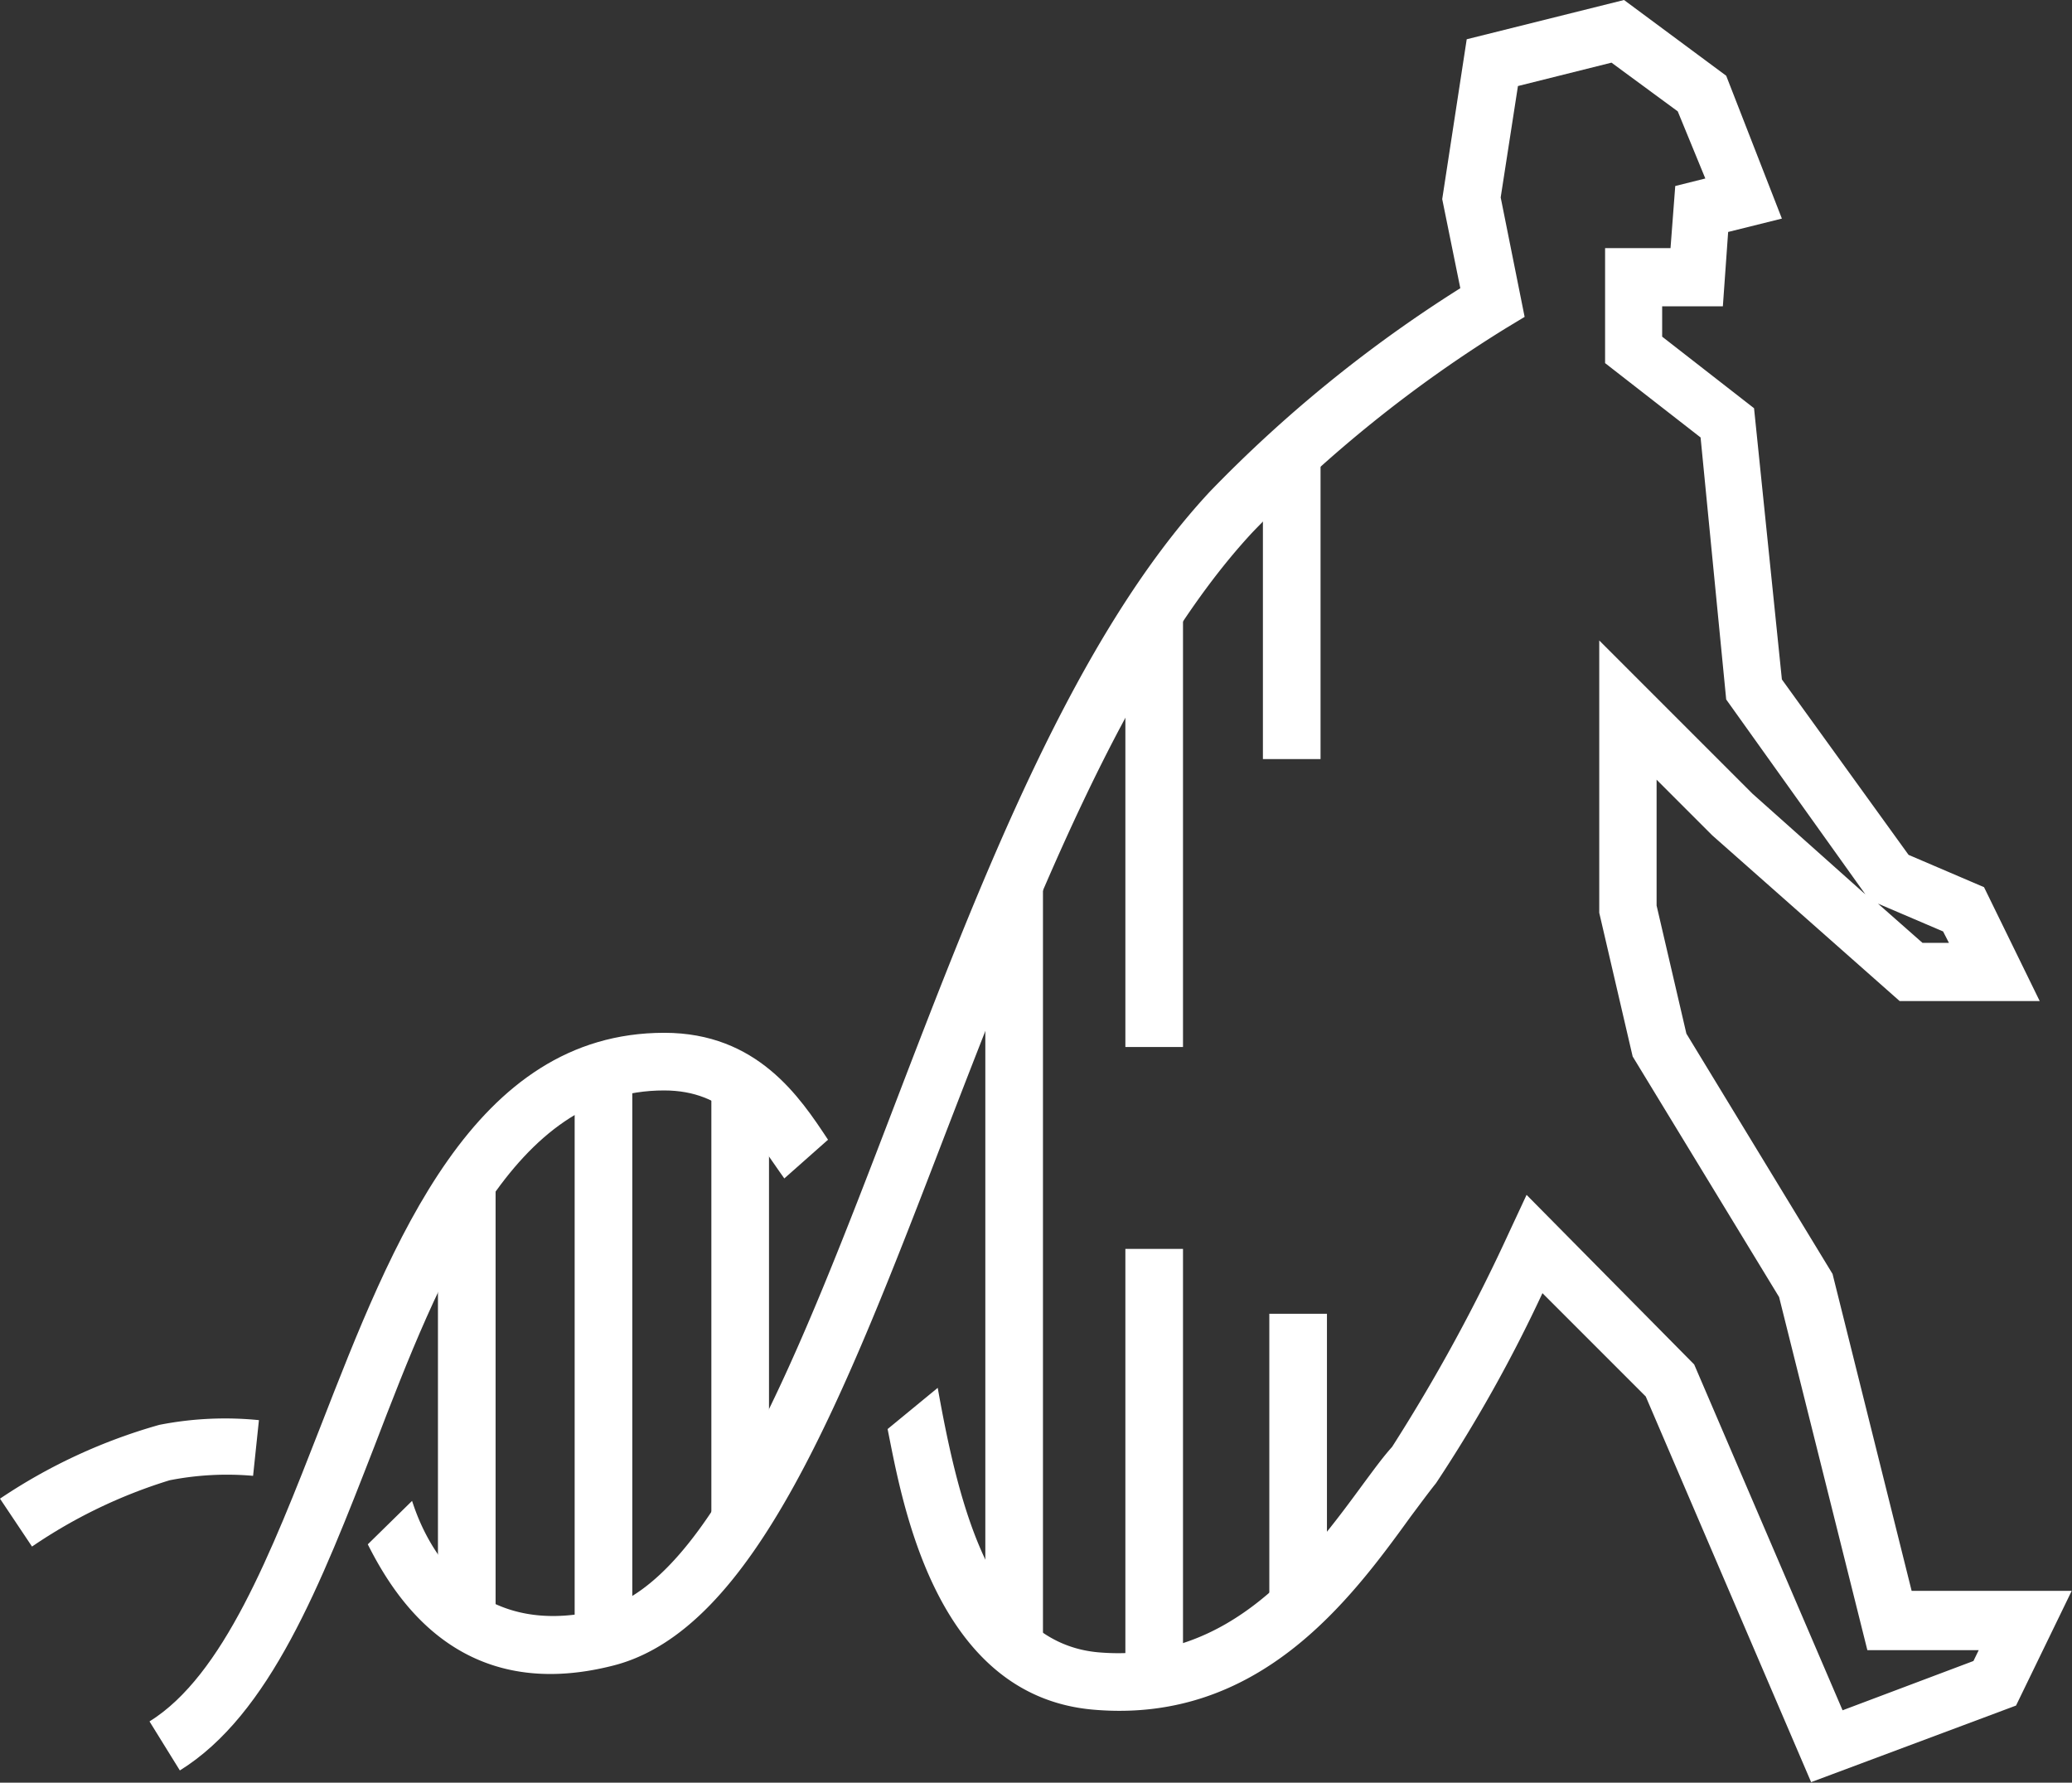 <svg xmlns="http://www.w3.org/2000/svg" viewBox="0 0 74.42 64.02"><rect x="0" y="0" width="74.42" height="64.02" fill="#333333" stroke="none"/><defs><style>.cls-1{fill:#fff;}</style></defs><title>my-future-gene-logo</title><g id="Layer_2" data-name="Layer 2"><g id="Home_alternative" data-name="Home alternative"><path class="cls-1" d="M1.15,55.54,0,53.82a19.92,19.92,0,0,1,5.72-2.65A12.22,12.22,0,0,1,9.3,51l-.21,2a10.67,10.67,0,0,0-3,.16A18.26,18.26,0,0,0,1.15,55.54Z"/><path class="cls-1" d="M65.05,64,59.11,50.15,55.4,46.44a52.15,52.15,0,0,1-3.82,6.82c-.28.35-.58.76-.91,1.2-2.17,3-5.45,7.44-11.37,6.94-5.73-.47-6.9-7.5-7.42-10.08l1.8-1.48c.79,4.43,2,9.18,5.79,9.5,4.76.4,7.52-3.36,9.53-6.1.35-.47.66-.9,1-1.28a63.27,63.27,0,0,0,4.21-7.72l.62-1.33L60.85,49l5.33,12.42,4.7-1.77.19-.39h-4L63.9,46.58l-5.26-8.64-1.2-5.16V23l5.5,5.5L67,32.12l-5-7-.92-9.41-3.43-2.67V8.91H60l.17-2.23,1.08-.27L60.26,4,57.88,2.25l-3.36.84-.62,4,.86,4.29-.63.38A47,47,0,0,0,45,19.1c-4.61,4.95-8,13.74-11,21.5-3.7,9.63-6.9,17.95-12,19.22-5.38,1.36-7.75-2.29-8.79-4.36L14.8,53.9c.17.49,1.56,5.18,6.74,3.92,4-1,7.19-9.25,10.54-18,3.19-8.32,6.5-16.92,11.37-22.16a48.21,48.21,0,0,1,9-7.31L51.8,7.15l.88-5.74L58.33,0,62,2.72,64,7.85l-1.93.48L61.88,11H59.7v1.09L63,14.66l1,9.74,4.55,6.3,2.71,1.16,2,4.09H68.23L61.5,30l-2-2v4.52l1.07,4.6,5.25,8.63,2.84,11.38h5.75l-2,4.12Zm4-30.14H70l-.21-.41-2.34-1Z"/><path class="cls-1" d="M6.46,63.58,5.37,61.82c2.65-1.65,4.35-6,6.15-10.61C14.1,44.59,17,37.09,23.86,37.09c3.34,0,4.87,2.31,5.88,3.84l-1.57,1.39L28,42.08c-1-1.44-1.93-2.92-4.15-2.92-5.42,0-8,6.51-10.41,12.8C11.52,56.9,9.7,61.57,6.46,63.58Z"/><rect class="cls-1" x="20.64" y="38.87" width="2.07" height="19.95"/><rect class="cls-1" x="25.55" y="38.64" width="2.07" height="16.04"/><rect class="cls-1" x="15.73" y="42.78" width="2.07" height="15.01"/><rect class="cls-1" x="40.42" y="22.08" width="2.07" height="15.52"/><rect class="cls-1" x="40.42" y="44.85" width="2.07" height="15.78"/><rect class="cls-1" x="45.36" y="16.39" width="2.07" height="10.87"/><rect class="cls-1" x="45.59" y="47.18" width="2.07" height="10.87"/><rect class="cls-1" x="35.39" y="31.94" width="2.07" height="27.14"/></g></g></svg>